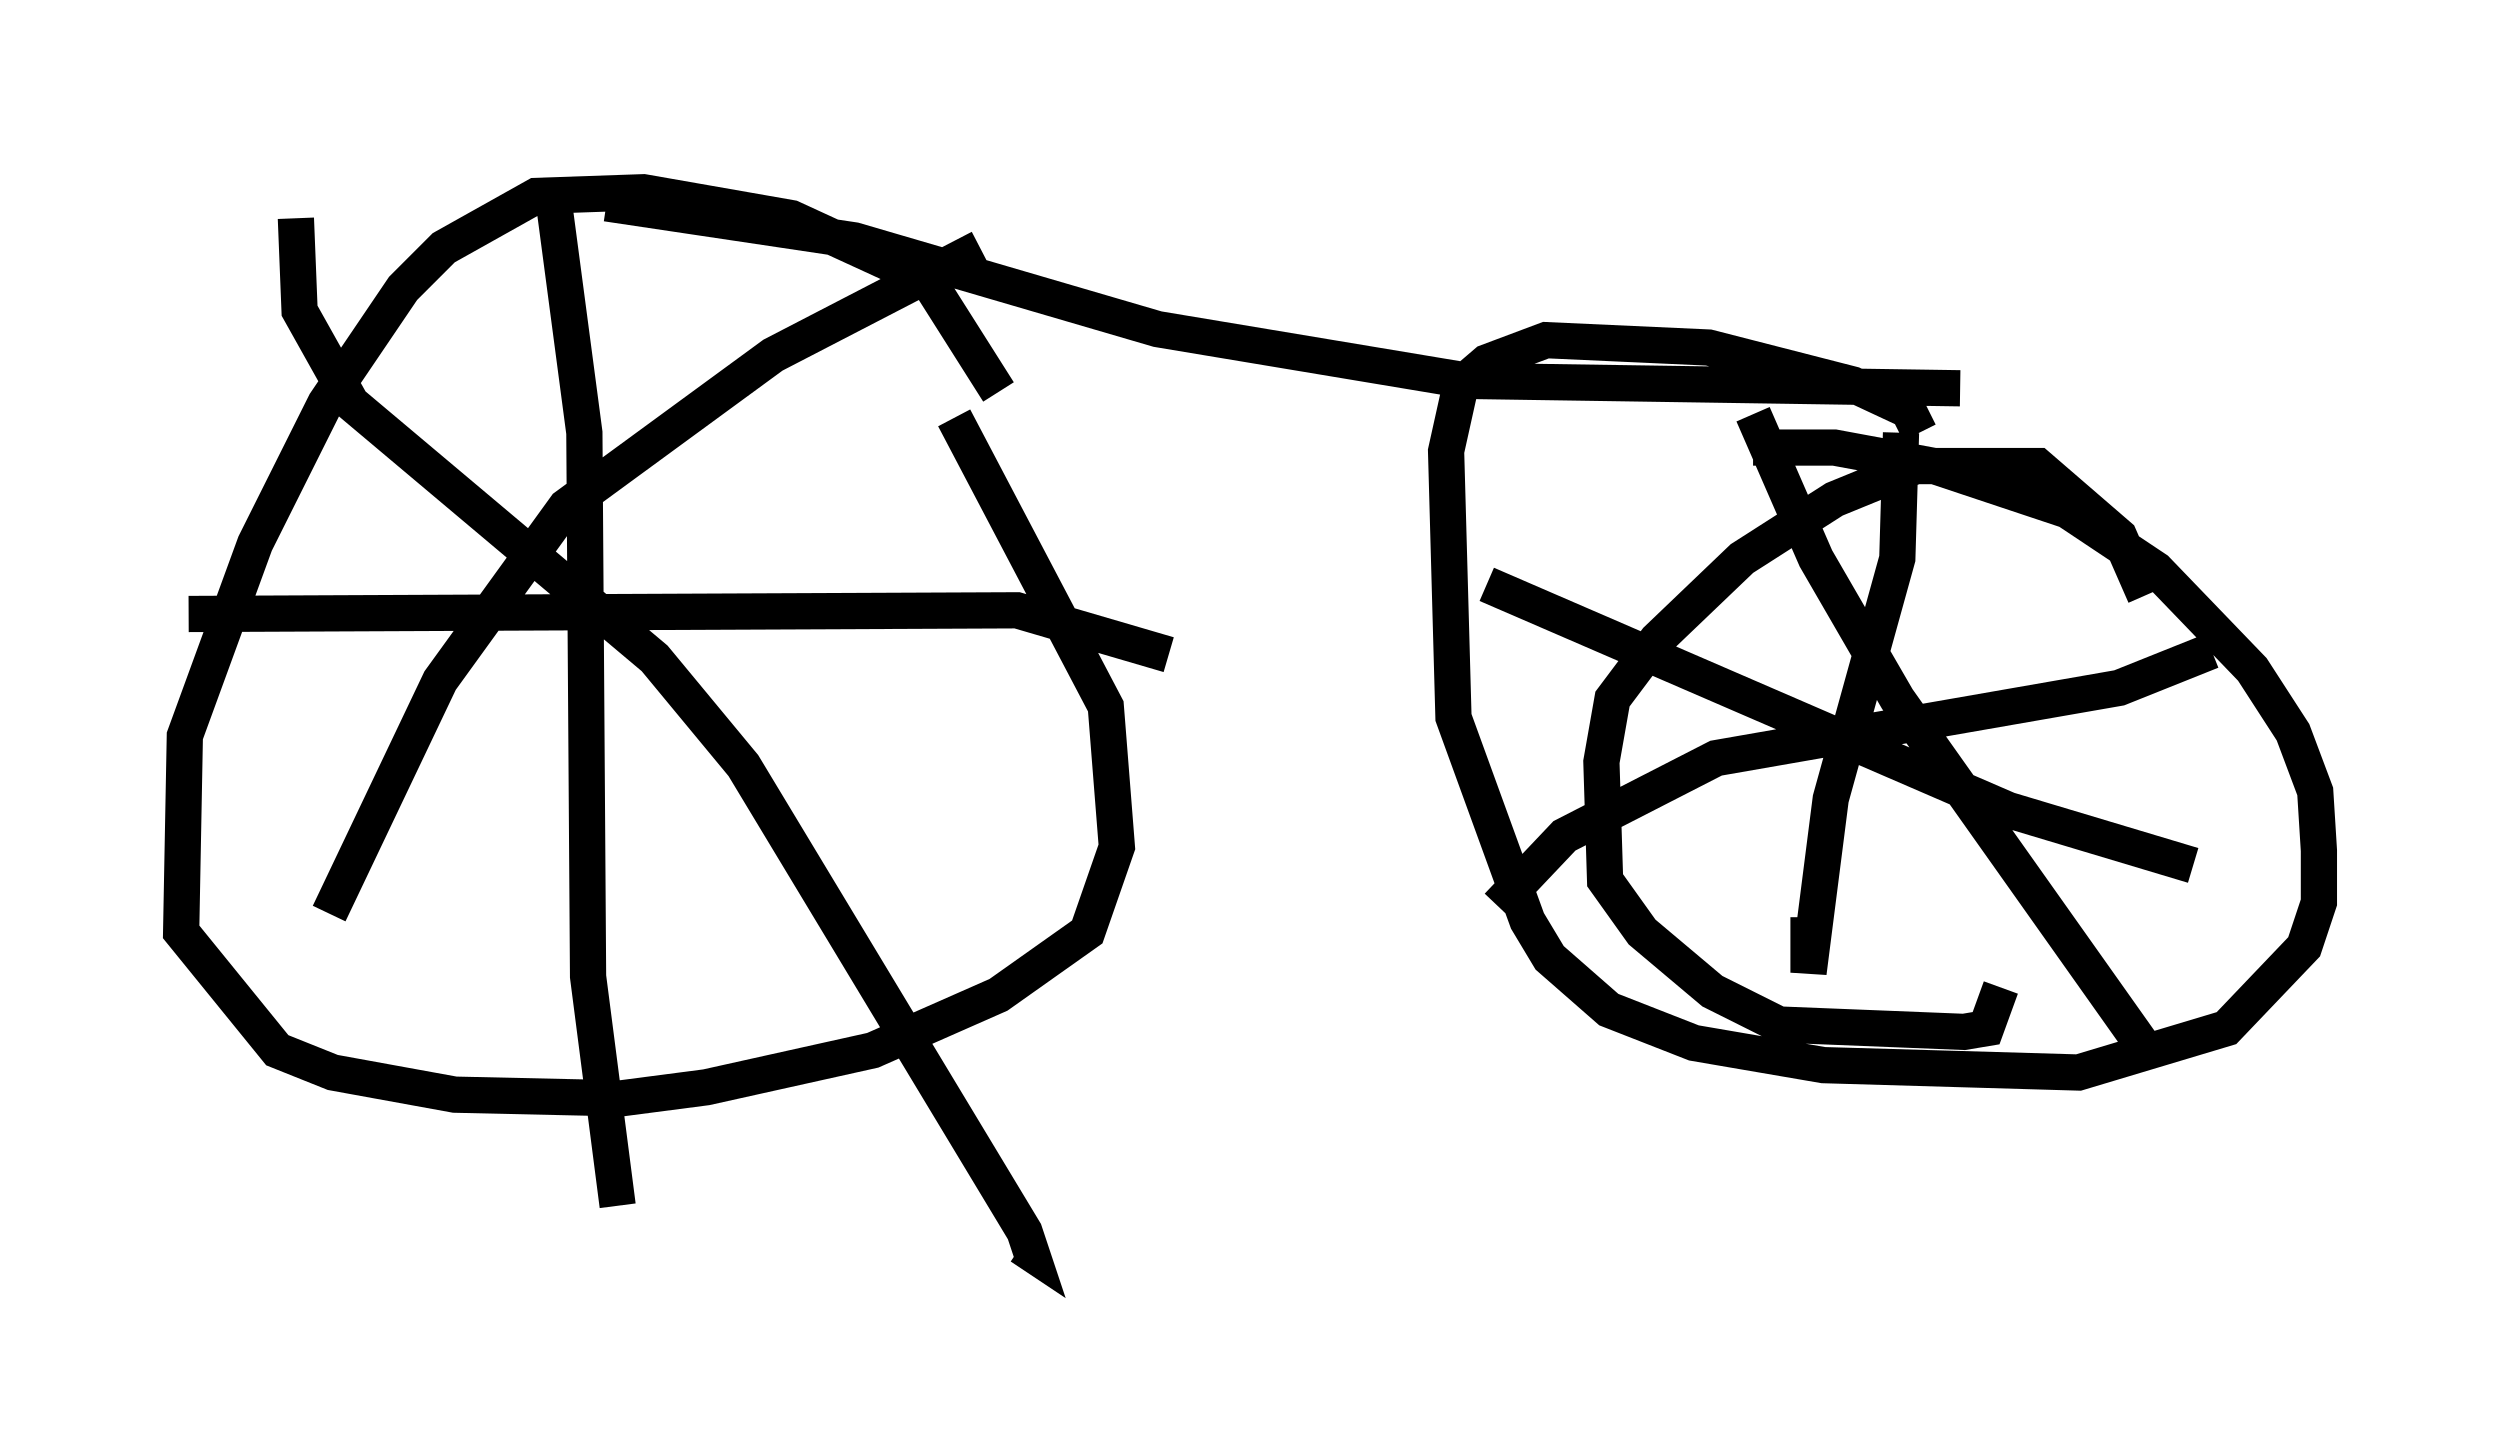 <?xml version="1.0" encoding="utf-8" ?>
<svg baseProfile="full" height="39.604" version="1.1" width="69.005" xmlns="http://www.w3.org/2000/svg" xmlns:ev="http://www.w3.org/2001/xml-events" xmlns:xlink="http://www.w3.org/1999/xlink"><defs /><rect fill="white" height="39.604" width="69.005" x="0" y="0" /><path d="M27.969, 12.248 m-0.408, -1.429 l-1.94, -3.063 -3.777, -1.735 l-4.083, -0.715 -2.96, 0.102 l-2.552, 1.429 -1.123, 1.123 l-2.144, 3.165 -1.94, 3.879 l-1.94, 5.308 -0.102, 5.41 l2.654, 3.267 1.531, 0.613 l3.369, 0.613 4.594, 0.102 l2.348, -0.306 4.594, -1.021 l3.471, -1.531 2.45, -1.735 l0.817, -2.348 -0.306, -3.879 l-4.185, -7.963 m26.644, 0.408 l-0.306, -0.613 -1.531, -0.715 l-3.981, -1.021 -4.492, -0.204 l-1.633, 0.613 -0.715, 0.613 l-0.408, 1.838 0.204, 7.35 l2.042, 5.615 0.613, 1.021 l1.633, 1.429 2.348, 0.919 l3.573, 0.613 7.044, 0.204 l4.083, -1.225 2.144, -2.246 l0.408, -1.225 0.0, -1.429 l-0.102, -1.633 -0.613, -1.633 l-1.123, -1.735 -2.654, -2.756 l-2.45, -1.633 -3.675, -1.225 l-2.756, -0.51 -2.246, 0.0 m-40.221, -6.329 l0.102, 2.552 1.429, 2.552 l8.371, 7.044 2.45, 2.96 l7.758, 12.863 0.204, 0.613 l-0.306, -0.204 m-19.09, -9.188 l3.063, -6.431 3.471, -4.798 l5.717, -4.185 5.717, -2.96 m-11.842, -1.838 l0.919, 6.942 0.102, 15.006 l0.817, 6.329 m-11.842, -16.334 l22.867, -0.102 4.185, 1.225 m26.95, -1.633 l-0.715, -1.633 -2.246, -1.94 l-3.369, 0.0 -2.246, 0.919 l-2.552, 1.633 -2.348, 2.246 l-1.225, 1.633 -0.306, 1.735 l0.102, 3.267 1.021, 1.429 l1.94, 1.633 1.838, 0.919 l5.104, 0.204 0.613, -0.102 l0.408, -1.123 m-2.756, -15.313 l-0.102, 3.471 -1.838, 6.635 l-0.613, 4.798 0.0, -1.531 m-8.881, -9.188 l14.394, 6.227 5.104, 1.531 m-12.148, -12.454 l1.735, 3.981 2.246, 3.879 l6.942, 9.8 m-17.967, -4.083 l1.838, -1.94 4.185, -2.144 l11.127, -1.94 2.552, -1.021 m-44.305, -12.352 l6.84, 1.021 8.371, 2.45 l8.575, 1.429 13.577, 0.204 " fill="none" stroke="black" stroke-width="1" /></svg>